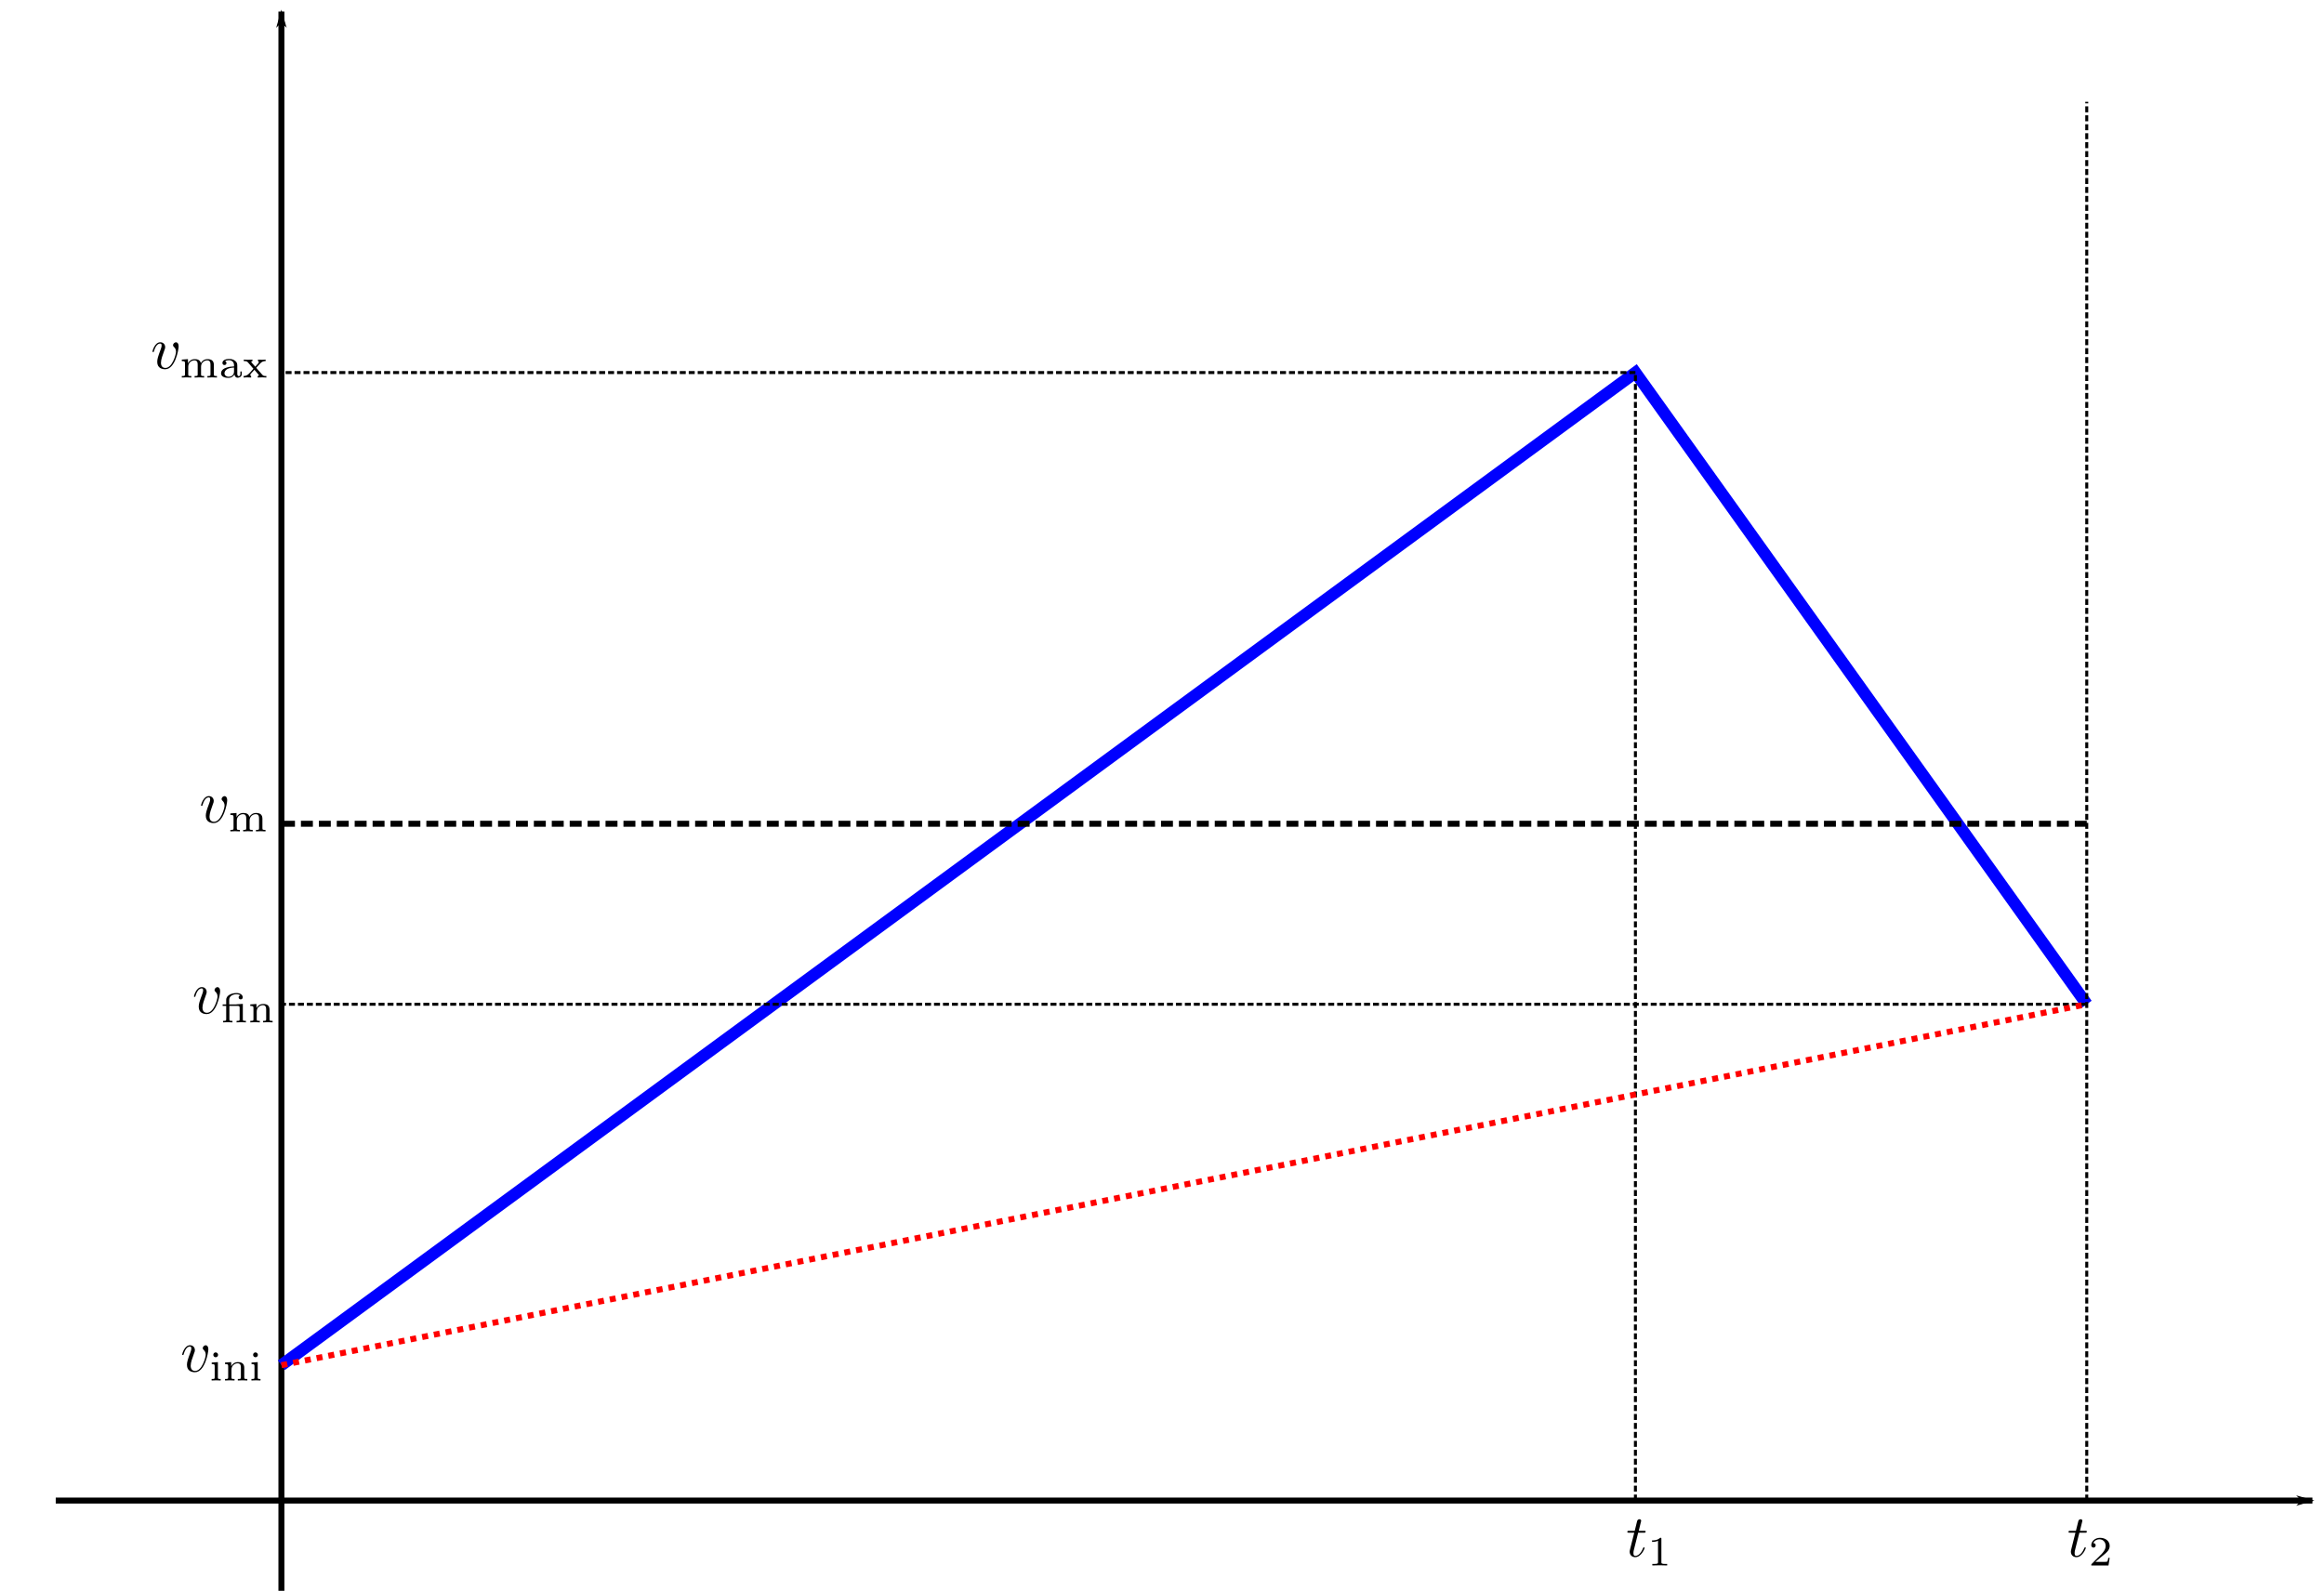 <?xml version="1.0" encoding="UTF-8" standalone="no"?>
<!-- Created with Inkscape (http://www.inkscape.org/) -->

<svg
   width="102.983mm"
   height="70.514mm"
   viewBox="0 0 102.983 70.514"
   version="1.1"
   id="svg5"
   sodipodi:docname="simple_accelaration_ini.svg"
   inkscape:version="1.1.1 (1:1.1+202109281949+c3084ef5ed)"
   xmlns:inkscape="http://www.inkscape.org/namespaces/inkscape"
   xmlns:sodipodi="http://sodipodi.sourceforge.net/DTD/sodipodi-0.dtd"
   xmlns="http://www.w3.org/2000/svg"
   xmlns:svg="http://www.w3.org/2000/svg"
   xmlns:ns0="http://www.iki.fi/pav/software/textext/">
  <sodipodi:namedview
     id="namedview7"
     pagecolor="#ffffff"
     bordercolor="#666666"
     borderopacity="1.0"
     inkscape:pageshadow="2"
     inkscape:pageopacity="0.0"
     inkscape:pagecheckerboard="0"
     inkscape:document-units="mm"
     showgrid="true"
     inkscape:zoom="2.0913616"
     inkscape:cx="228.79831"
     inkscape:cy="176.67915"
     inkscape:window-width="1920"
     inkscape:window-height="1015"
     inkscape:window-x="0"
     inkscape:window-y="0"
     inkscape:window-maximized="1"
     inkscape:current-layer="layer1"
     fit-margin-top="0"
     fit-margin-left="0"
     fit-margin-right="0"
     fit-margin-bottom="0"
     inkscape:snap-grids="true"
     inkscape:snap-to-guides="true"
     showguides="false">
    <inkscape:grid
       type="xygrid"
       id="grid9"
       units="mm"
       spacingx="2"
       spacingy="2"
       originx="-27.53"
       originy="-79.486" />
  </sodipodi:namedview>
  <defs
     id="defs2">
    <marker
       style="overflow:visible"
       id="Arrow1Lend"
       refX="0"
       refY="0"
       orient="auto"
       inkscape:stockid="Arrow1Lend"
       inkscape:isstock="true">
      <path
         transform="matrix(-0.8,0,0,-0.8,-10,0)"
         style="fill:context-stroke;fill-rule:evenodd;stroke:context-stroke;stroke-width:1pt"
         d="M 0,0 5,-5 -12.5,0 5,5 Z"
         id="path964" />
    </marker>
    <g
       id="id-d66dfac5-a881-40ad-8234-c17388725b05-7">
      <symbol
         overflow="visible"
         id="id-8198f08b-a134-4dc1-a083-02537c2d4c8c-5">
        <path
           style="stroke:none;stroke-width:0"
           d=""
           id="id-3d12688e-e949-430e-805e-61c0faa78322-3" />
      </symbol>
      <symbol
         overflow="visible"
         id="id-28d09f64-0fc2-4e14-854b-5801f46056f3-5">
        <path
           style="stroke:none;stroke-width:0"
           d="m 4.672,-3.703 c 0,-0.547 -0.266,-0.703 -0.438,-0.703 -0.25,0 -0.5,0.266 -0.5,0.484 0,0.125 0.047,0.188 0.156,0.297 0.219,0.203 0.344,0.453 0.344,0.812 0,0.422 -0.609,2.703 -1.766,2.703 -0.516,0 -0.75,-0.344 -0.75,-0.875 0,-0.547 0.281,-1.281 0.578,-2.109 0.078,-0.172 0.125,-0.312 0.125,-0.5 0,-0.438 -0.312,-0.812 -0.812,-0.812 -0.938,0 -1.312,1.453 -1.312,1.531 0,0.109 0.094,0.109 0.109,0.109 0.109,0 0.109,-0.031 0.156,-0.188 0.297,-1 0.719,-1.234 1.016,-1.234 0.078,0 0.25,0 0.25,0.312 0,0.25 -0.109,0.531 -0.172,0.703 -0.438,1.156 -0.562,1.609 -0.562,2.047 0,1.078 0.875,1.234 1.328,1.234 1.672,0 2.25,-3.297 2.25,-3.812 z m 0,0"
           id="id-fda73a30-736d-4ca1-be81-d3bbe16dd9c2-6" />
      </symbol>
      <symbol
         overflow="visible"
         id="id-203c7959-4fd8-4caf-8175-693196ab6085-2">
        <path
           style="stroke:none;stroke-width:0"
           d=""
           id="id-8d1693ab-978c-4164-bac3-bc84de23db5b-9" />
      </symbol>
      <symbol
         overflow="visible"
         id="id-f7dd0f9d-c132-4c0d-8940-579ba212f943-1">
        <path
           style="stroke:none;stroke-width:0"
           d="m 2.328,-4.438 c 0,-0.188 0,-0.188 -0.203,-0.188 -0.453,0.438 -1.078,0.438 -1.359,0.438 v 0.25 c 0.156,0 0.625,0 1,-0.188 v 3.547 c 0,0.234 0,0.328 -0.688,0.328 H 0.812 V 0 c 0.125,0 0.984,-0.031 1.234,-0.031 0.219,0 1.094,0.031 1.25,0.031 V -0.25 H 3.031 c -0.703,0 -0.703,-0.094 -0.703,-0.328 z m 0,0"
           id="id-69850f36-d447-4ee6-8317-ccc4e7f1b460-2" />
      </symbol>
    </g>
    <g
       id="id-e3a6e296-e18b-44ca-b414-b5cdef726f2b-1">
      <symbol
         overflow="visible"
         id="id-ab02897c-3ad3-46b2-ae74-5a3134b0809a-8">
        <path
           style="stroke:none"
           d=""
           id="id-57ff3c7a-bf3f-40d4-ab8a-3808b7db63f2-7" />
      </symbol>
      <symbol
         overflow="visible"
         id="id-dab841f3-faca-4542-91bb-3b9326f59284-9">
        <path
           style="stroke:none"
           d="m 4.672,-3.703 c 0,-0.547 -0.266,-0.703 -0.438,-0.703 -0.25,0 -0.5,0.266 -0.5,0.484 0,0.125 0.047,0.188 0.156,0.297 0.219,0.203 0.344,0.453 0.344,0.812 0,0.422 -0.609,2.703 -1.766,2.703 -0.516,0 -0.75,-0.344 -0.75,-0.875 0,-0.547 0.281,-1.281 0.578,-2.109 0.078,-0.172 0.125,-0.312 0.125,-0.5 0,-0.438 -0.312,-0.812 -0.812,-0.812 -0.938,0 -1.312,1.453 -1.312,1.531 0,0.109 0.094,0.109 0.109,0.109 0.109,0 0.109,-0.031 0.156,-0.188 0.297,-1 0.719,-1.234 1.016,-1.234 0.078,0 0.25,0 0.25,0.312 0,0.25 -0.109,0.531 -0.172,0.703 -0.438,1.156 -0.562,1.609 -0.562,2.047 0,1.078 0.875,1.234 1.328,1.234 1.672,0 2.25,-3.297 2.25,-3.812 z m 0,0"
           id="id-f23c1a5c-db40-4abb-b8b0-0e205b319c94-2" />
      </symbol>
      <symbol
         overflow="visible"
         id="id-e615d8f3-5f92-48ba-80b3-9a6139a23a1a-0">
        <path
           style="stroke:none"
           d=""
           id="id-05badef4-0622-45ad-95ed-5bfbb784040f-2" />
      </symbol>
      <symbol
         overflow="visible"
         id="id-f39320d9-0304-4e45-b559-df0c7ebaae9b-3">
        <path
           style="stroke:none"
           d="M 3.516,-1.266 H 3.281 c -0.016,0.156 -0.094,0.562 -0.188,0.625 C 3.047,-0.594 2.516,-0.594 2.406,-0.594 H 1.125 c 0.734,-0.641 0.984,-0.844 1.391,-1.172 0.516,-0.406 1,-0.844 1,-1.5 0,-0.844 -0.734,-1.359 -1.625,-1.359 -0.859,0 -1.453,0.609 -1.453,1.25 0,0.344 0.297,0.391 0.375,0.391 0.156,0 0.359,-0.125 0.359,-0.375 0,-0.125 -0.047,-0.375 -0.406,-0.375 C 0.984,-4.219 1.453,-4.375 1.781,-4.375 c 0.703,0 1.062,0.547 1.062,1.109 0,0.609 -0.438,1.078 -0.656,1.328 L 0.516,-0.266 C 0.438,-0.203 0.438,-0.188 0.438,0 h 2.875 z m 0,0"
           id="id-d9d9c64e-2540-4734-9402-1ac24f810636-7" />
      </symbol>
    </g>
    <g
       id="id-d66dfac5-a881-40ad-8234-c17388725b05-2">
      <symbol
         overflow="visible"
         id="id-8198f08b-a134-4dc1-a083-02537c2d4c8c-9">
        <path
           style="stroke:none;stroke-width:0"
           d=""
           id="id-3d12688e-e949-430e-805e-61c0faa78322-31" />
      </symbol>
      <symbol
         overflow="visible"
         id="id-28d09f64-0fc2-4e14-854b-5801f46056f3-9">
        <path
           style="stroke:none;stroke-width:0"
           d="m 4.672,-3.703 c 0,-0.547 -0.266,-0.703 -0.438,-0.703 -0.25,0 -0.5,0.266 -0.5,0.484 0,0.125 0.047,0.188 0.156,0.297 0.219,0.203 0.344,0.453 0.344,0.812 0,0.422 -0.609,2.703 -1.766,2.703 -0.516,0 -0.75,-0.344 -0.75,-0.875 0,-0.547 0.281,-1.281 0.578,-2.109 0.078,-0.172 0.125,-0.312 0.125,-0.5 0,-0.438 -0.312,-0.812 -0.812,-0.812 -0.938,0 -1.312,1.453 -1.312,1.531 0,0.109 0.094,0.109 0.109,0.109 0.109,0 0.109,-0.031 0.156,-0.188 0.297,-1 0.719,-1.234 1.016,-1.234 0.078,0 0.25,0 0.25,0.312 0,0.25 -0.109,0.531 -0.172,0.703 -0.438,1.156 -0.562,1.609 -0.562,2.047 0,1.078 0.875,1.234 1.328,1.234 1.672,0 2.25,-3.297 2.25,-3.812 z m 0,0"
           id="id-fda73a30-736d-4ca1-be81-d3bbe16dd9c2-4" />
      </symbol>
      <symbol
         overflow="visible"
         id="id-203c7959-4fd8-4caf-8175-693196ab6085-7">
        <path
           style="stroke:none;stroke-width:0"
           d=""
           id="id-8d1693ab-978c-4164-bac3-bc84de23db5b-8" />
      </symbol>
      <symbol
         overflow="visible"
         id="id-f7dd0f9d-c132-4c0d-8940-579ba212f943-4">
        <path
           style="stroke:none;stroke-width:0"
           d="m 2.328,-4.438 c 0,-0.188 0,-0.188 -0.203,-0.188 -0.453,0.438 -1.078,0.438 -1.359,0.438 v 0.25 c 0.156,0 0.625,0 1,-0.188 v 3.547 c 0,0.234 0,0.328 -0.688,0.328 H 0.812 V 0 c 0.125,0 0.984,-0.031 1.234,-0.031 0.219,0 1.094,0.031 1.25,0.031 V -0.25 H 3.031 c -0.703,0 -0.703,-0.094 -0.703,-0.328 z m 0,0"
           id="id-69850f36-d447-4ee6-8317-ccc4e7f1b460-5" />
      </symbol>
    </g>
    <g
       id="id-d66dfac5-a881-40ad-8234-c17388725b05-6">
      <symbol
         overflow="visible"
         id="id-8198f08b-a134-4dc1-a083-02537c2d4c8c-1">
        <path
           style="stroke:none;stroke-width:0"
           d=""
           id="id-3d12688e-e949-430e-805e-61c0faa78322-5" />
      </symbol>
      <symbol
         overflow="visible"
         id="id-28d09f64-0fc2-4e14-854b-5801f46056f3-54">
        <path
           style="stroke:none;stroke-width:0"
           d="m 4.672,-3.703 c 0,-0.547 -0.266,-0.703 -0.438,-0.703 -0.25,0 -0.5,0.266 -0.5,0.484 0,0.125 0.047,0.188 0.156,0.297 0.219,0.203 0.344,0.453 0.344,0.812 0,0.422 -0.609,2.703 -1.766,2.703 -0.516,0 -0.75,-0.344 -0.75,-0.875 0,-0.547 0.281,-1.281 0.578,-2.109 0.078,-0.172 0.125,-0.312 0.125,-0.5 0,-0.438 -0.312,-0.812 -0.812,-0.812 -0.938,0 -1.312,1.453 -1.312,1.531 0,0.109 0.094,0.109 0.109,0.109 0.109,0 0.109,-0.031 0.156,-0.188 0.297,-1 0.719,-1.234 1.016,-1.234 0.078,0 0.25,0 0.25,0.312 0,0.25 -0.109,0.531 -0.172,0.703 -0.438,1.156 -0.562,1.609 -0.562,2.047 0,1.078 0.875,1.234 1.328,1.234 1.672,0 2.25,-3.297 2.25,-3.812 z m 0,0"
           id="id-fda73a30-736d-4ca1-be81-d3bbe16dd9c2-7" />
      </symbol>
      <symbol
         overflow="visible"
         id="id-203c7959-4fd8-4caf-8175-693196ab6085-6">
        <path
           style="stroke:none;stroke-width:0"
           d=""
           id="id-8d1693ab-978c-4164-bac3-bc84de23db5b-5" />
      </symbol>
      <symbol
         overflow="visible"
         id="id-f7dd0f9d-c132-4c0d-8940-579ba212f943-6">
        <path
           style="stroke:none;stroke-width:0"
           d="m 2.328,-4.438 c 0,-0.188 0,-0.188 -0.203,-0.188 -0.453,0.438 -1.078,0.438 -1.359,0.438 v 0.25 c 0.156,0 0.625,0 1,-0.188 v 3.547 c 0,0.234 0,0.328 -0.688,0.328 H 0.812 V 0 c 0.125,0 0.984,-0.031 1.234,-0.031 0.219,0 1.094,0.031 1.25,0.031 V -0.25 H 3.031 c -0.703,0 -0.703,-0.094 -0.703,-0.328 z m 0,0"
           id="id-69850f36-d447-4ee6-8317-ccc4e7f1b460-9" />
      </symbol>
    </g>
  </defs>
  <g
     inkscape:label="Capa 1"
     inkscape:groupmode="layer"
     id="layer1"
     transform="translate(-27.53,-79.486)">
    <path
       style="fill:none;stroke:#000000;stroke-width:0.265px;stroke-linecap:butt;stroke-linejoin:miter;stroke-opacity:1;marker-end:url(#Arrow1Lend)"
       d="m 40,156 1e-6,-76"
       id="path44"
       sodipodi:nodetypes="cc" />
    <path
       style="fill:none;stroke:#000000;stroke-width:0.265;stroke-linecap:butt;stroke-linejoin:miter;stroke-miterlimit:4;stroke-dasharray:none;stroke-opacity:1;marker-end:url(#Arrow1Lend)"
       d="M 30,146 H 130"
       id="path46"
       sodipodi:nodetypes="cc" />
    <path
       style="fill:none;stroke:#0000ff;stroke-width:0.529;stroke-linecap:butt;stroke-linejoin:miter;stroke-miterlimit:4;stroke-dasharray:none;stroke-opacity:1"
       d="M 40,140 100,96 120,124"
       id="path1262"
       sodipodi:nodetypes="ccc" />
    <path
       style="fill:none;stroke:#000000;stroke-width:0.132;stroke-linecap:butt;stroke-linejoin:miter;stroke-miterlimit:4;stroke-dasharray:0.265, 0.132;stroke-dashoffset:0;stroke-opacity:1"
       d="M 120,146 120,84"
       id="path1635"
       sodipodi:nodetypes="cc" />
    <path
       style="fill:none;stroke:#000000;stroke-width:0.132;stroke-linecap:butt;stroke-linejoin:miter;stroke-miterlimit:4;stroke-dasharray:0.265,0.132;stroke-dashoffset:0;stroke-opacity:1"
       d="M 120,124 H 40"
       id="path1899"
       sodipodi:nodetypes="cc" />
    <path
       style="fill:none;stroke:#000000;stroke-width:0.265;stroke-linecap:butt;stroke-linejoin:miter;stroke-miterlimit:4;stroke-dasharray:0.529, 0.265;stroke-dashoffset:0;stroke-opacity:1"
       d="M 120,116 H 40"
       id="path2151"
       sodipodi:nodetypes="cc" />
    <path
       style="fill:none;stroke:#000000;stroke-width:0.132;stroke-linecap:butt;stroke-linejoin:miter;stroke-miterlimit:4;stroke-dasharray:0.265, 0.132;stroke-dashoffset:0;stroke-opacity:1"
       d="M 100,146 100,96"
       id="path3257"
       sodipodi:nodetypes="cc" />
    <g
       transform="matrix(0.265,0,0,0.265,99.642,146.828)"
       ns0:version="1.4.0"
       ns0:texconverter="pdflatex"
       ns0:pdfconverter="inkscape"
       ns0:text="$t_1$"
       ns0:preamble="/home/pedrogil/.config/inkscape/extensions/textext/default_packages.tex"
       ns0:scale="0.75"
       ns0:alignment="middle center"
       ns0:jacobian_sqrt="0.264583"
       id="g1436-2">
      <defs
         id="id-16ac7c79-f849-465a-80a9-63b5ca7574b1">
        <g
           id="id-72de9be6-0ae2-44bf-b0f5-9a9847aae36f">
          <symbol
             overflow="visible"
             id="id-a6e0df91-ba84-46a4-a6ed-8f348d07a73a">
            <path
               style="stroke:none"
               d=""
               id="id-9f482cca-703d-48b1-a3fa-b36d942503b6" />
          </symbol>
          <symbol
             overflow="visible"
             id="id-692d1322-a9dc-4a43-b9bc-51c1383710ef">
            <path
               style="stroke:none"
               d="m 2.047,-3.984 h 0.938 c 0.203,0 0.312,0 0.312,-0.203 0,-0.109 -0.109,-0.109 -0.281,-0.109 h -0.875 C 2.5,-5.719 2.547,-5.906 2.547,-5.969 c 0,-0.172 -0.125,-0.266 -0.297,-0.266 -0.031,0 -0.312,0 -0.391,0.359 L 1.469,-4.297 h -0.938 c -0.203,0 -0.297,0 -0.297,0.188 0,0.125 0.078,0.125 0.281,0.125 h 0.875 C 0.672,-1.156 0.625,-0.984 0.625,-0.812 0.625,-0.266 1,0.109 1.547,0.109 2.562,0.109 3.125,-1.344 3.125,-1.422 3.125,-1.531 3.047,-1.531 3.016,-1.531 2.922,-1.531 2.906,-1.5 2.859,-1.391 2.438,-0.344 1.906,-0.109 1.562,-0.109 c -0.203,0 -0.312,-0.125 -0.312,-0.453 0,-0.25 0.031,-0.312 0.062,-0.484 z m 0,0"
               id="id-af3d4449-6bc1-40db-adee-2c1923ce9619" />
          </symbol>
          <symbol
             overflow="visible"
             id="id-cf5030be-ce35-497e-a8fd-1f698a8616e1">
            <path
               style="stroke:none"
               d=""
               id="id-fb6a9deb-e95a-4efb-bf27-6f436cede1a6" />
          </symbol>
          <symbol
             overflow="visible"
             id="id-6e19c4de-52d3-4bbb-8d5e-12a277c8f90e">
            <path
               style="stroke:none"
               d="m 2.328,-4.438 c 0,-0.188 0,-0.188 -0.203,-0.188 -0.453,0.438 -1.078,0.438 -1.359,0.438 v 0.25 c 0.156,0 0.625,0 1,-0.188 v 3.547 c 0,0.234 0,0.328 -0.688,0.328 H 0.812 V 0 c 0.125,0 0.984,-0.031 1.234,-0.031 0.219,0 1.094,0.031 1.25,0.031 V -0.25 H 3.031 c -0.703,0 -0.703,-0.094 -0.703,-0.328 z m 0,0"
               id="id-6958e12a-ccdb-4e33-a856-4f7d7c364db8" />
          </symbol>
        </g>
      </defs>
      <g
         id="id-271aa19d-129e-43ff-9e2f-17e33ea91a46"
         transform="translate(-148.946,-128.531)">
        <g
           style="fill:#000000"
           id="id-37ae51eb-b788-4f66-9b02-0b7fc06a6ecb">
          <g
             id="id-e63737f0-fa5f-41a0-a8d7-47c50f431c07"
             transform="translate(148.712,134.765)">
            <path
               style="color:#000000;-inkscape-stroke:none"
               d="m 2.047,-3.984 h 0.938 c 0.203,0 0.312,0 0.312,-0.203 0,-0.109 -0.109,-0.109 -0.281,-0.109 h -0.875 C 2.5,-5.719 2.547,-5.906 2.547,-5.969 c 0,-0.172 -0.125,-0.266 -0.297,-0.266 -0.031,0 -0.312,0 -0.391,0.359 L 1.469,-4.297 h -0.938 c -0.203,0 -0.297,0 -0.297,0.188 0,0.125 0.078,0.125 0.281,0.125 h 0.875 C 0.672,-1.156 0.625,-0.984 0.625,-0.812 0.625,-0.266 1,0.109 1.547,0.109 2.562,0.109 3.125,-1.344 3.125,-1.422 3.125,-1.531 3.047,-1.531 3.016,-1.531 2.922,-1.531 2.906,-1.5 2.859,-1.391 2.438,-0.344 1.906,-0.109 1.562,-0.109 c -0.203,0 -0.312,-0.125 -0.312,-0.453 0,-0.25 0.031,-0.312 0.062,-0.484 z m 0,0"
               id="id-8ac2b89b-67e7-4a93-b309-751dddab3e86" />
          </g>
        </g>
        <g
           style="fill:#000000"
           id="id-823217ab-e104-498a-98ae-c5a3f85d8d4e">
          <g
             id="id-3aeb45d5-35d4-488d-8457-6d9362bd28bb"
             transform="translate(152.31,136.259)">
            <path
               style="color:#000000;-inkscape-stroke:none"
               d="m 2.328,-4.438 c 0,-0.188 0,-0.188 -0.203,-0.188 -0.453,0.438 -1.078,0.438 -1.359,0.438 v 0.25 c 0.156,0 0.625,0 1,-0.188 v 3.547 c 0,0.234 0,0.328 -0.688,0.328 H 0.812 V 0 c 0.125,0 0.984,-0.031 1.234,-0.031 0.219,0 1.094,0.031 1.25,0.031 V -0.25 H 3.031 c -0.703,0 -0.703,-0.094 -0.703,-0.328 z m 0,0"
               id="id-161c1170-cc51-4cfb-af78-e02703ca24ba" />
          </g>
        </g>
      </g>
    </g>
    <g
       transform="matrix(0.265,0,0,0.265,119.193,146.828)"
       ns0:version="1.4.0"
       ns0:texconverter="pdflatex"
       ns0:pdfconverter="inkscape"
       ns0:text="$t_2$"
       ns0:preamble="/home/pedrogil/.config/inkscape/extensions/textext/default_packages.tex"
       ns0:scale="0.75"
       ns0:alignment="middle center"
       ns0:jacobian_sqrt="0.264583"
       id="g3914">
      <defs
         id="id-8ef292c9-42d9-47ad-8120-b7661eac503d">
        <g
           id="id-e3c83c7c-e046-47b3-a20a-86c2f7d87d86">
          <symbol
             overflow="visible"
             id="id-379c549f-aa29-4188-9f1b-6a78607a55d8">
            <path
               style="stroke:none"
               d=""
               id="id-2be19809-c3bf-4b35-942f-fe6fe70dcf8f" />
          </symbol>
          <symbol
             overflow="visible"
             id="id-574a230d-ba02-4713-9dab-2559517492d0">
            <path
               style="stroke:none"
               d="m 2.047,-3.984 h 0.938 c 0.203,0 0.312,0 0.312,-0.203 0,-0.109 -0.109,-0.109 -0.281,-0.109 h -0.875 C 2.5,-5.719 2.547,-5.906 2.547,-5.969 c 0,-0.172 -0.125,-0.266 -0.297,-0.266 -0.031,0 -0.312,0 -0.391,0.359 L 1.469,-4.297 h -0.938 c -0.203,0 -0.297,0 -0.297,0.188 0,0.125 0.078,0.125 0.281,0.125 h 0.875 C 0.672,-1.156 0.625,-0.984 0.625,-0.812 0.625,-0.266 1,0.109 1.547,0.109 2.562,0.109 3.125,-1.344 3.125,-1.422 3.125,-1.531 3.047,-1.531 3.016,-1.531 2.922,-1.531 2.906,-1.5 2.859,-1.391 2.438,-0.344 1.906,-0.109 1.562,-0.109 c -0.203,0 -0.312,-0.125 -0.312,-0.453 0,-0.25 0.031,-0.312 0.062,-0.484 z m 0,0"
               id="id-2a403216-863c-4f16-915e-cba31856bced" />
          </symbol>
          <symbol
             overflow="visible"
             id="id-29d9b5d7-54f2-43b4-a6c3-abc57cf653d2">
            <path
               style="stroke:none"
               d=""
               id="id-2e98a0dd-ab7e-4c96-a7b4-660ab5dbbbd0" />
          </symbol>
          <symbol
             overflow="visible"
             id="id-8ab8a9c4-2923-46a4-9d54-1d658761eac9">
            <path
               style="stroke:none"
               d="M 3.516,-1.266 H 3.281 c -0.016,0.156 -0.094,0.562 -0.188,0.625 C 3.047,-0.594 2.516,-0.594 2.406,-0.594 H 1.125 c 0.734,-0.641 0.984,-0.844 1.391,-1.172 0.516,-0.406 1,-0.844 1,-1.5 0,-0.844 -0.734,-1.359 -1.625,-1.359 -0.859,0 -1.453,0.609 -1.453,1.25 0,0.344 0.297,0.391 0.375,0.391 0.156,0 0.359,-0.125 0.359,-0.375 0,-0.125 -0.047,-0.375 -0.406,-0.375 C 0.984,-4.219 1.453,-4.375 1.781,-4.375 c 0.703,0 1.062,0.547 1.062,1.109 0,0.609 -0.438,1.078 -0.656,1.328 L 0.516,-0.266 C 0.438,-0.203 0.438,-0.188 0.438,0 h 2.875 z m 0,0"
               id="id-374b37de-0a1c-4c19-976f-8fcfdb43ff22" />
          </symbol>
        </g>
      </defs>
      <g
         id="id-fcc42130-02bf-45cb-946f-6b5391b1d8bf"
         transform="translate(-148.946,-128.531)">
        <g
           style="fill:#000000"
           id="id-57fe17d4-417c-4021-bd29-cac1f5f48404">
          <g
             id="id-08149fe3-67f8-4ef8-84f2-695a9f25e55e"
             transform="translate(148.712,134.765)">
            <path
               style="color:#000000;-inkscape-stroke:none"
               d="m 2.047,-3.984 h 0.938 c 0.203,0 0.312,0 0.312,-0.203 0,-0.109 -0.109,-0.109 -0.281,-0.109 h -0.875 C 2.5,-5.719 2.547,-5.906 2.547,-5.969 c 0,-0.172 -0.125,-0.266 -0.297,-0.266 -0.031,0 -0.312,0 -0.391,0.359 L 1.469,-4.297 h -0.938 c -0.203,0 -0.297,0 -0.297,0.188 0,0.125 0.078,0.125 0.281,0.125 h 0.875 C 0.672,-1.156 0.625,-0.984 0.625,-0.812 0.625,-0.266 1,0.109 1.547,0.109 2.562,0.109 3.125,-1.344 3.125,-1.422 3.125,-1.531 3.047,-1.531 3.016,-1.531 2.922,-1.531 2.906,-1.5 2.859,-1.391 2.438,-0.344 1.906,-0.109 1.562,-0.109 c -0.203,0 -0.312,-0.125 -0.312,-0.453 0,-0.25 0.031,-0.312 0.062,-0.484 z m 0,0"
               id="id-1b0d3f21-8a74-4c06-8cf6-f96d118c139e" />
          </g>
        </g>
        <g
           style="fill:#000000"
           id="id-530ec792-28bd-4b69-b40e-4c23f32e5817">
          <g
             id="id-e4e1cf18-a7b1-4af5-b67f-f03fb2dd5f52"
             transform="translate(152.31,136.259)">
            <path
               style="color:#000000;-inkscape-stroke:none"
               d="M 3.516,-1.266 H 3.281 c -0.016,0.156 -0.094,0.562 -0.188,0.625 C 3.047,-0.594 2.516,-0.594 2.406,-0.594 H 1.125 c 0.734,-0.641 0.984,-0.844 1.391,-1.172 0.516,-0.406 1,-0.844 1,-1.5 0,-0.844 -0.734,-1.359 -1.625,-1.359 -0.859,0 -1.453,0.609 -1.453,1.25 0,0.344 0.297,0.391 0.375,0.391 0.156,0 0.359,-0.125 0.359,-0.375 0,-0.125 -0.047,-0.375 -0.406,-0.375 C 0.984,-4.219 1.453,-4.375 1.781,-4.375 c 0.703,0 1.062,0.547 1.062,1.109 0,0.609 -0.438,1.078 -0.656,1.328 L 0.516,-0.266 C 0.438,-0.203 0.438,-0.188 0.438,0 h 2.875 z m 0,0"
               id="id-110cbd52-fb74-436e-81a7-92bd6bb54e9e" />
          </g>
        </g>
      </g>
    </g>
    <g
       transform="matrix(0.265,0,0,0.265,36.438,114.774)"
       ns0:version="1.4.0"
       ns0:texconverter="pdflatex"
       ns0:pdfconverter="inkscape"
       ns0:text="$v_\\mathrm{m}$"
       ns0:preamble="/home/pedrogil/.config/inkscape/extensions/textext/default_packages.tex"
       ns0:scale="0.75"
       ns0:alignment="middle center"
       ns0:inkscapeversion="1.1"
       ns0:jacobian_sqrt="0.264583"
       id="g1436-3-2">
      <defs
         id="id-36fb8a7e-93b3-4c69-a623-a7f27750efe3">
        <g
           id="id-5fd5bda9-6ffa-46c9-877b-9dc6b075f8c8">
          <symbol
             overflow="visible"
             id="id-6adb5535-fa0c-4ff9-bb70-57475bdb2825">
            <path
               style="stroke:none"
               d=""
               id="id-aed3048f-70c2-4404-a335-051d139b6d29" />
          </symbol>
          <symbol
             overflow="visible"
             id="id-140a90d3-c2b6-4972-b9b3-7caea2d6d7ec">
            <path
               style="stroke:none"
               d="m 4.672,-3.703 c 0,-0.547 -0.266,-0.703 -0.438,-0.703 -0.25,0 -0.5,0.266 -0.5,0.484 0,0.125 0.047,0.188 0.156,0.297 0.219,0.203 0.344,0.453 0.344,0.812 0,0.422 -0.609,2.703 -1.766,2.703 -0.516,0 -0.75,-0.344 -0.75,-0.875 0,-0.547 0.281,-1.281 0.578,-2.109 0.078,-0.172 0.125,-0.312 0.125,-0.5 0,-0.438 -0.312,-0.812 -0.812,-0.812 -0.938,0 -1.312,1.453 -1.312,1.531 0,0.109 0.094,0.109 0.109,0.109 0.109,0 0.109,-0.031 0.156,-0.188 0.297,-1 0.719,-1.234 1.016,-1.234 0.078,0 0.25,0 0.25,0.312 0,0.25 -0.109,0.531 -0.172,0.703 -0.438,1.156 -0.562,1.609 -0.562,2.047 0,1.078 0.875,1.234 1.328,1.234 1.672,0 2.25,-3.297 2.25,-3.812 z m 0,0"
               id="id-d5a872d0-616e-46ca-a789-e1ee74db745f" />
          </symbol>
          <symbol
             overflow="visible"
             id="id-851414e0-b61e-45b7-999e-1bff60b16ce9">
            <path
               style="stroke:none"
               d=""
               id="id-2fc28fed-efcc-419c-aada-a5bec7797e2e" />
          </symbol>
          <symbol
             overflow="visible"
             id="id-b3f2413b-c615-4ef3-89e7-5effd5490441">
            <path
               style="stroke:none"
               d="m 5.734,-2.109 c 0,-0.609 -0.312,-0.969 -1.047,-0.969 -0.562,0 -0.938,0.297 -1.125,0.656 -0.141,-0.5 -0.516,-0.656 -1.016,-0.656 -0.578,0 -0.938,0.312 -1.141,0.688 v -0.688 L 0.375,-3 v 0.25 c 0.469,0 0.531,0.047 0.531,0.391 v 1.812 C 0.906,-0.25 0.828,-0.25 0.375,-0.25 V 0 C 0.391,0 0.875,-0.031 1.172,-0.031 1.422,-0.031 1.906,0 1.969,0 v -0.25 c -0.453,0 -0.516,0 -0.516,-0.297 V -1.812 c 0,-0.719 0.578,-1.062 1.031,-1.062 0.484,0 0.547,0.375 0.547,0.734 v 1.594 C 3.031,-0.25 2.969,-0.25 2.516,-0.25 V 0 C 2.531,0 3.016,-0.031 3.312,-0.031 3.562,-0.031 4.047,0 4.109,0 v -0.25 c -0.453,0 -0.516,0 -0.516,-0.297 V -1.812 c 0,-0.719 0.578,-1.062 1.031,-1.062 0.484,0 0.547,0.375 0.547,0.734 v 1.594 C 5.172,-0.25 5.109,-0.25 4.656,-0.25 V 0 c 0.016,0 0.5,-0.031 0.797,-0.031 C 5.703,-0.031 6.188,0 6.25,0 v -0.25 c -0.453,0 -0.516,0 -0.516,-0.297 z m 0,0"
               id="id-4e1148dc-8fc1-4ed9-bbe0-94889721c0dd" />
          </symbol>
        </g>
      </defs>
      <g
         id="id-e038a06a-0ba6-430d-9376-bcb665a782a1"
         transform="translate(-149.009,-130.359)">
        <g
           style="fill:#000000"
           id="id-e646b773-dfc1-490e-bd32-26f7625583b5">
          <g
             id="id-e0c03d4b-5c56-48ed-9888-116b41c7bc85"
             transform="translate(148.712,134.765)">
            <path
               style="color:#000000;-inkscape-stroke:none"
               d="m 4.672,-3.703 c 0,-0.547 -0.266,-0.703 -0.438,-0.703 -0.25,0 -0.5,0.266 -0.5,0.484 0,0.125 0.047,0.188 0.156,0.297 0.219,0.203 0.344,0.453 0.344,0.812 0,0.422 -0.609,2.703 -1.766,2.703 -0.516,0 -0.75,-0.344 -0.75,-0.875 0,-0.547 0.281,-1.281 0.578,-2.109 0.078,-0.172 0.125,-0.312 0.125,-0.5 0,-0.438 -0.312,-0.812 -0.812,-0.812 -0.938,0 -1.312,1.453 -1.312,1.531 0,0.109 0.094,0.109 0.109,0.109 0.109,0 0.109,-0.031 0.156,-0.188 0.297,-1 0.719,-1.234 1.016,-1.234 0.078,0 0.25,0 0.25,0.312 0,0.25 -0.109,0.531 -0.172,0.703 -0.438,1.156 -0.562,1.609 -0.562,2.047 0,1.078 0.875,1.234 1.328,1.234 1.672,0 2.25,-3.297 2.25,-3.812 z m 0,0"
               id="id-81adebd7-d8d1-41fb-9893-51bdd7ba7505" />
          </g>
        </g>
        <g
           style="fill:#000000"
           id="id-905bb612-c5d7-4cf6-8c5a-4be32b2e9291">
          <g
             id="id-0c5688f8-0416-43ba-b2f9-709f963b3c0c"
             transform="translate(153.541,136.259)">
            <path
               style="color:#000000;-inkscape-stroke:none"
               d="m 5.734,-2.109 c 0,-0.609 -0.312,-0.969 -1.047,-0.969 -0.562,0 -0.938,0.297 -1.125,0.656 -0.141,-0.5 -0.516,-0.656 -1.016,-0.656 -0.578,0 -0.938,0.312 -1.141,0.688 v -0.688 L 0.375,-3 v 0.25 c 0.469,0 0.531,0.047 0.531,0.391 v 1.812 C 0.906,-0.25 0.828,-0.25 0.375,-0.25 V 0 C 0.391,0 0.875,-0.031 1.172,-0.031 1.422,-0.031 1.906,0 1.969,0 v -0.25 c -0.453,0 -0.516,0 -0.516,-0.297 V -1.812 c 0,-0.719 0.578,-1.062 1.031,-1.062 0.484,0 0.547,0.375 0.547,0.734 v 1.594 C 3.031,-0.25 2.969,-0.25 2.516,-0.25 V 0 C 2.531,0 3.016,-0.031 3.312,-0.031 3.562,-0.031 4.047,0 4.109,0 v -0.25 c -0.453,0 -0.516,0 -0.516,-0.297 V -1.812 c 0,-0.719 0.578,-1.062 1.031,-1.062 0.484,0 0.547,0.375 0.547,0.734 v 1.594 C 5.172,-0.25 5.109,-0.25 4.656,-0.25 V 0 c 0.016,0 0.5,-0.031 0.797,-0.031 C 5.703,-0.031 6.188,0 6.25,0 v -0.25 c -0.453,0 -0.516,0 -0.516,-0.297 z m 0,0"
               id="id-fc51ea2d-8f8d-45c4-8230-70d336d30fa9" />
          </g>
        </g>
      </g>
    </g>
    <path
       style="fill:none;stroke:#ff0000;stroke-width:0.265;stroke-linecap:butt;stroke-linejoin:miter;stroke-opacity:1;stroke-miterlimit:4;stroke-dasharray:0.265,0.265;stroke-dashoffset:0"
       d="m 40,140 80,-16"
       id="path177"
       sodipodi:nodetypes="cc" />
    <path
       style="fill:none;stroke:#000000;stroke-width:0.132;stroke-linecap:butt;stroke-linejoin:miter;stroke-miterlimit:4;stroke-dasharray:0.265,0.132;stroke-dashoffset:0;stroke-opacity:1"
       d="M 100,96 H 40"
       id="path2592"
       sodipodi:nodetypes="cc" />
    <g
       transform="matrix(0.265,0,0,0.265,35.603,139.115)"
       ns0:version="1.4.0"
       ns0:texconverter="pdflatex"
       ns0:pdfconverter="inkscape"
       ns0:text="$v_\\mathrm{ini}$"
       ns0:preamble="/home/pedrogil/.config/inkscape/extensions/textext/default_packages.tex"
       ns0:scale="0.75"
       ns0:alignment="middle center"
       ns0:inkscapeversion="1.1"
       ns0:jacobian_sqrt="0.264583"
       id="g630">
      <defs
         id="id-c326f7be-977e-4333-b0dc-ffe96fe9669f">
        <g
           id="id-4ba234eb-d565-4f4d-935d-0754e645fa98">
          <symbol
             overflow="visible"
             id="id-6940cbcb-e997-4a06-8613-c20c4f5019d0">
            <path
               style="stroke:none"
               d=""
               id="id-8ec99301-57d4-4044-9fe9-0a716e060f95" />
          </symbol>
          <symbol
             overflow="visible"
             id="id-20a72c77-668f-4eea-8b16-169f66cebfb3">
            <path
               style="stroke:none"
               d="m 4.672,-3.703 c 0,-0.547 -0.266,-0.703 -0.438,-0.703 -0.25,0 -0.5,0.266 -0.5,0.484 0,0.125 0.047,0.188 0.156,0.297 0.219,0.203 0.344,0.453 0.344,0.812 0,0.422 -0.609,2.703 -1.766,2.703 -0.516,0 -0.75,-0.344 -0.75,-0.875 0,-0.547 0.281,-1.281 0.578,-2.109 0.078,-0.172 0.125,-0.312 0.125,-0.5 0,-0.438 -0.312,-0.812 -0.812,-0.812 -0.938,0 -1.312,1.453 -1.312,1.531 0,0.109 0.094,0.109 0.109,0.109 0.109,0 0.109,-0.031 0.156,-0.188 0.297,-1 0.719,-1.234 1.016,-1.234 0.078,0 0.25,0 0.25,0.312 0,0.25 -0.109,0.531 -0.172,0.703 -0.438,1.156 -0.562,1.609 -0.562,2.047 0,1.078 0.875,1.234 1.328,1.234 1.672,0 2.25,-3.297 2.25,-3.812 z m 0,0"
               id="id-cb0b7ec8-357d-4f60-9344-87c785db99a7" />
          </symbol>
          <symbol
             overflow="visible"
             id="id-8ea70d1a-fd30-4fab-a343-5afa2a7656b0">
            <path
               style="stroke:none"
               d=""
               id="id-30bc19d7-245c-4828-8913-a49a8206e767" />
          </symbol>
          <symbol
             overflow="visible"
             id="id-a8198e2f-a89c-4759-8ec9-f7320f392f0c">
            <path
               style="stroke:none"
               d="m 1.469,-4.297 c 0,-0.203 -0.172,-0.406 -0.406,-0.406 -0.203,0 -0.391,0.172 -0.391,0.406 0,0.25 0.203,0.406 0.391,0.406 0.234,0 0.406,-0.172 0.406,-0.406 z M 0.406,-3 v 0.25 c 0.438,0 0.5,0.047 0.5,0.391 v 1.812 C 0.906,-0.25 0.844,-0.25 0.391,-0.25 V 0 c 0.016,0 0.5,-0.031 0.781,-0.031 0.25,0 0.5,0.016 0.734,0.031 V -0.25 C 1.5,-0.25 1.438,-0.25 1.438,-0.547 v -2.531 z m 0,0"
               id="id-88e22f7e-749b-43a2-93e1-c8b017ca69d3" />
          </symbol>
          <symbol
             overflow="visible"
             id="id-f71db3e9-f92a-4003-9af8-08b4c0f9fe0c">
            <path
               style="stroke:none"
               d="m 3.594,-2.109 c 0,-0.609 -0.297,-0.969 -1.047,-0.969 -0.578,0 -0.938,0.312 -1.141,0.688 v -0.688 L 0.375,-3 v 0.25 c 0.469,0 0.531,0.047 0.531,0.391 v 1.812 C 0.906,-0.25 0.828,-0.25 0.375,-0.25 V 0 C 0.391,0 0.875,-0.031 1.172,-0.031 1.422,-0.031 1.906,0 1.969,0 v -0.25 c -0.453,0 -0.516,0 -0.516,-0.297 V -1.812 c 0,-0.719 0.578,-1.062 1.031,-1.062 0.484,0 0.547,0.375 0.547,0.734 v 1.594 C 3.031,-0.25 2.969,-0.25 2.516,-0.25 V 0 C 2.531,0 3.016,-0.031 3.312,-0.031 3.562,-0.031 4.047,0 4.109,0 v -0.25 c -0.453,0 -0.516,0 -0.516,-0.297 z m 0,0"
               id="id-5a54e748-9e9c-421a-8be3-be310ad4511d" />
          </symbol>
        </g>
      </defs>
      <g
         id="id-e7969834-ea4d-4039-9d81-bda50a00ddd0"
         transform="translate(-149.009,-130.359)">
        <g
           style="fill:#000000;fill-opacity:1"
           id="id-93b7ed5a-bc6c-46b7-88dd-18eb66075b48">
          <g
             id="id-558ec1e7-a887-4ad5-8206-d4e073c393eb"
             transform="translate(148.712,134.765)">
            <path
               style="stroke:none"
               d="m 4.672,-3.703 c 0,-0.547 -0.266,-0.703 -0.438,-0.703 -0.25,0 -0.5,0.266 -0.5,0.484 0,0.125 0.047,0.188 0.156,0.297 0.219,0.203 0.344,0.453 0.344,0.812 0,0.422 -0.609,2.703 -1.766,2.703 -0.516,0 -0.75,-0.344 -0.75,-0.875 0,-0.547 0.281,-1.281 0.578,-2.109 0.078,-0.172 0.125,-0.312 0.125,-0.5 0,-0.438 -0.312,-0.812 -0.812,-0.812 -0.938,0 -1.312,1.453 -1.312,1.531 0,0.109 0.094,0.109 0.109,0.109 0.109,0 0.109,-0.031 0.156,-0.188 0.297,-1 0.719,-1.234 1.016,-1.234 0.078,0 0.25,0 0.25,0.312 0,0.25 -0.109,0.531 -0.172,0.703 -0.438,1.156 -0.562,1.609 -0.562,2.047 0,1.078 0.875,1.234 1.328,1.234 1.672,0 2.25,-3.297 2.25,-3.812 z m 0,0"
               id="id-e61817e4-7980-4d86-a31c-024713886d94" />
          </g>
        </g>
        <g
           style="fill:#000000;fill-opacity:1"
           id="id-d87594f2-b4a6-4fa7-b8d3-bdc827b8cc58">
          <g
             id="id-125981a9-7fed-4040-baeb-fa7f63bdc00d"
             transform="translate(153.541,136.259)">
            <path
               style="stroke:none"
               d="m 1.469,-4.297 c 0,-0.203 -0.172,-0.406 -0.406,-0.406 -0.203,0 -0.391,0.172 -0.391,0.406 0,0.25 0.203,0.406 0.391,0.406 0.234,0 0.406,-0.172 0.406,-0.406 z M 0.406,-3 v 0.25 c 0.438,0 0.5,0.047 0.5,0.391 v 1.812 C 0.906,-0.25 0.844,-0.25 0.391,-0.25 V 0 c 0.016,0 0.5,-0.031 0.781,-0.031 0.25,0 0.5,0.016 0.734,0.031 V -0.25 C 1.5,-0.25 1.438,-0.25 1.438,-0.547 v -2.531 z m 0,0"
               id="id-44d9a3ef-49af-4888-96c4-3e0939bfd36e" />
          </g>
          <g
             id="id-25b9883d-6ad7-489b-b843-2fe5ff60f8a1"
             transform="translate(155.796,136.259)">
            <path
               style="stroke:none"
               d="m 3.594,-2.109 c 0,-0.609 -0.297,-0.969 -1.047,-0.969 -0.578,0 -0.938,0.312 -1.141,0.688 v -0.688 L 0.375,-3 v 0.25 c 0.469,0 0.531,0.047 0.531,0.391 v 1.812 C 0.906,-0.25 0.828,-0.25 0.375,-0.25 V 0 C 0.391,0 0.875,-0.031 1.172,-0.031 1.422,-0.031 1.906,0 1.969,0 v -0.25 c -0.453,0 -0.516,0 -0.516,-0.297 V -1.812 c 0,-0.719 0.578,-1.062 1.031,-1.062 0.484,0 0.547,0.375 0.547,0.734 v 1.594 C 3.031,-0.25 2.969,-0.25 2.516,-0.25 V 0 C 2.531,0 3.016,-0.031 3.312,-0.031 3.562,-0.031 4.047,0 4.109,0 v -0.25 c -0.453,0 -0.516,0 -0.516,-0.297 z m 0,0"
               id="id-dd8296c2-07b0-47b2-8a65-cfdf0fb06991" />
          </g>
          <g
             id="id-ea577010-6fac-4c3b-a40f-9600fe7c8674"
             transform="translate(160.197,136.259)">
            <path
               style="stroke:none"
               d="m 1.469,-4.297 c 0,-0.203 -0.172,-0.406 -0.406,-0.406 -0.203,0 -0.391,0.172 -0.391,0.406 0,0.25 0.203,0.406 0.391,0.406 0.234,0 0.406,-0.172 0.406,-0.406 z M 0.406,-3 v 0.25 c 0.438,0 0.5,0.047 0.5,0.391 v 1.812 C 0.906,-0.25 0.844,-0.25 0.391,-0.25 V 0 c 0.016,0 0.5,-0.031 0.781,-0.031 0.25,0 0.5,0.016 0.734,0.031 V -0.25 C 1.5,-0.25 1.438,-0.25 1.438,-0.547 v -2.531 z m 0,0"
               id="id-37a3dc8b-b154-4178-993b-faf0df2ee08a" />
          </g>
        </g>
      </g>
    </g>
    <g
       transform="matrix(0.265 0 0 0.265 36.125 123.24)"
       ns0:version="1.4.0"
       ns0:texconverter="pdflatex"
       ns0:pdfconverter="inkscape"
       ns0:text="$v_\\mathrm{fin}$"
       ns0:preamble="/home/pedrogil/.config/inkscape/extensions/textext/default_packages.tex"
       ns0:scale="0.75"
       ns0:alignment="middle center"
       ns0:inkscapeversion="1.1"
       ns0:jacobian_sqrt="0.264583"
       id="g1436-3">
      <defs
         id="id-490962a2-2bbe-4a77-85da-148c0039eb1a">
        <g
           id="id-a2444bd7-7228-4a06-bde8-7fbcbd465302">
          <symbol
             overflow="visible"
             id="id-feed0503-fffd-4899-aba8-9873a8ea1444">
            <path
               style="stroke:none"
               d=""
               id="id-88384841-32ac-41f5-96e9-3e0031ba7029" />
          </symbol>
          <symbol
             overflow="visible"
             id="id-12c8f3b4-7a7f-48c7-81b0-1b90d1df4356">
            <path
               style="stroke:none"
               d="m 4.672,-3.703 c 0,-0.547 -0.266,-0.703 -0.438,-0.703 -0.25,0 -0.5,0.266 -0.5,0.484 0,0.125 0.047,0.188 0.156,0.297 0.219,0.203 0.344,0.453 0.344,0.812 0,0.422 -0.609,2.703 -1.766,2.703 -0.516,0 -0.75,-0.344 -0.75,-0.875 0,-0.547 0.281,-1.281 0.578,-2.109 0.078,-0.172 0.125,-0.312 0.125,-0.5 0,-0.438 -0.312,-0.812 -0.812,-0.812 -0.938,0 -1.312,1.453 -1.312,1.531 0,0.109 0.094,0.109 0.109,0.109 0.109,0 0.109,-0.031 0.156,-0.188 0.297,-1 0.719,-1.234 1.016,-1.234 0.078,0 0.25,0 0.25,0.312 0,0.25 -0.109,0.531 -0.172,0.703 -0.438,1.156 -0.562,1.609 -0.562,2.047 0,1.078 0.875,1.234 1.328,1.234 1.672,0 2.25,-3.297 2.25,-3.812 z m 0,0"
               id="id-00808aa0-9633-43c7-aeff-36943e6161ef" />
          </symbol>
          <symbol
             overflow="visible"
             id="id-607724ac-8804-42af-bfaf-66130673d7d5">
            <path
               style="stroke:none"
               d=""
               id="id-263164c6-9fd7-4133-a3fb-f3b4a6eca31e" />
          </symbol>
          <symbol
             overflow="visible"
             id="id-7fd59936-1964-46ea-ac4b-b32a9f436efa">
            <path
               style="stroke:none"
               d="M 2.719,-3.031 C 2.641,-3.016 2.609,-3.016 2.594,-3.016 2.578,-3 2.562,-3 2.469,-3 H 1.359 v -0.766 c 0,-0.688 0.719,-0.938 1.203,-0.938 0.234,0 0.469,0.047 0.656,0.188 -0.25,0.062 -0.281,0.25 -0.281,0.328 0,0.219 0.172,0.344 0.344,0.344 0.125,0 0.344,-0.078 0.344,-0.344 0,-0.391 -0.391,-0.719 -1.047,-0.719 -0.719,0 -1.719,0.328 -1.719,1.141 V -3 h -0.594 v 0.25 h 0.594 v 2.203 C 0.859,-0.25 0.797,-0.25 0.344,-0.25 V 0 c 0.016,0 0.5,-0.031 0.781,-0.031 0.266,0 0.516,0.016 0.781,0.031 v -0.25 c -0.453,0 -0.516,0 -0.516,-0.297 V -2.75 H 2.781 c 0.281,0 0.328,0.062 0.328,0.375 v 1.828 C 3.109,-0.25 3.047,-0.25 2.594,-0.25 V 0 c 0.016,0 0.5,-0.031 0.781,-0.031 0.266,0 0.516,0.016 0.781,0.031 v -0.25 c -0.453,0 -0.516,0 -0.516,-0.297 V -3.094 Z m 0,0"
               id="id-7d2c9939-4aca-49dc-93d8-9ca557be6306" />
          </symbol>
          <symbol
             overflow="visible"
             id="id-17babb8c-e858-41db-ad45-a3eb0f957395">
            <path
               style="stroke:none"
               d="m 3.594,-2.109 c 0,-0.609 -0.297,-0.969 -1.047,-0.969 -0.578,0 -0.938,0.312 -1.141,0.688 v -0.688 L 0.375,-3 v 0.25 c 0.469,0 0.531,0.047 0.531,0.391 v 1.812 C 0.906,-0.25 0.828,-0.25 0.375,-0.25 V 0 C 0.391,0 0.875,-0.031 1.172,-0.031 1.422,-0.031 1.906,0 1.969,0 v -0.25 c -0.453,0 -0.516,0 -0.516,-0.297 V -1.812 c 0,-0.719 0.578,-1.062 1.031,-1.062 0.484,0 0.547,0.375 0.547,0.734 v 1.594 C 3.031,-0.25 2.969,-0.25 2.516,-0.25 V 0 C 2.531,0 3.016,-0.031 3.312,-0.031 3.562,-0.031 4.047,0 4.109,0 v -0.25 c -0.453,0 -0.516,0 -0.516,-0.297 z m 0,0"
               id="id-65476cff-eed8-4a1c-b7ec-a4777305b622" />
          </symbol>
        </g>
      </defs>
      <g
         id="id-e765a75c-4af7-4fe3-be57-39d9e4fe1702"
         transform="translate(-149.009, -130.359)">
        <g
           style="fill:#000000;fill-opacity:1"
           id="id-01e1ce5d-a9bd-45fe-9ba7-f24316414480">
          <g
             id="id-171ab0ce-6544-4a01-bf35-e490ff73b7e6"
             transform="translate(148.712, 134.765)">
            <path
               style="stroke:none"
               d="m 4.672,-3.703 c 0,-0.547 -0.266,-0.703 -0.438,-0.703 -0.25,0 -0.5,0.266 -0.5,0.484 0,0.125 0.047,0.188 0.156,0.297 0.219,0.203 0.344,0.453 0.344,0.812 0,0.422 -0.609,2.703 -1.766,2.703 -0.516,0 -0.75,-0.344 -0.75,-0.875 0,-0.547 0.281,-1.281 0.578,-2.109 0.078,-0.172 0.125,-0.312 0.125,-0.5 0,-0.438 -0.312,-0.812 -0.812,-0.812 -0.938,0 -1.312,1.453 -1.312,1.531 0,0.109 0.094,0.109 0.109,0.109 0.109,0 0.109,-0.031 0.156,-0.188 0.297,-1 0.719,-1.234 1.016,-1.234 0.078,0 0.25,0 0.25,0.312 0,0.25 -0.109,0.531 -0.172,0.703 -0.438,1.156 -0.562,1.609 -0.562,2.047 0,1.078 0.875,1.234 1.328,1.234 1.672,0 2.25,-3.297 2.25,-3.812 z m 0,0"
               id="id-93f49543-5755-4a15-a82c-c940dc9cbf9d" />
          </g>
        </g>
        <g
           style="fill:#000000;fill-opacity:1"
           id="id-3da6ffac-3ac0-41bc-985d-c8a09a499ff7">
          <g
             id="id-12f30503-0869-41cb-91c7-c5fba13166ce"
             transform="translate(153.541, 136.259)">
            <path
               style="stroke:none"
               d="M 2.719,-3.031 C 2.641,-3.016 2.609,-3.016 2.594,-3.016 2.578,-3 2.562,-3 2.469,-3 H 1.359 v -0.766 c 0,-0.688 0.719,-0.938 1.203,-0.938 0.234,0 0.469,0.047 0.656,0.188 -0.25,0.062 -0.281,0.25 -0.281,0.328 0,0.219 0.172,0.344 0.344,0.344 0.125,0 0.344,-0.078 0.344,-0.344 0,-0.391 -0.391,-0.719 -1.047,-0.719 -0.719,0 -1.719,0.328 -1.719,1.141 V -3 h -0.594 v 0.25 h 0.594 v 2.203 C 0.859,-0.25 0.797,-0.25 0.344,-0.25 V 0 c 0.016,0 0.5,-0.031 0.781,-0.031 0.266,0 0.516,0.016 0.781,0.031 v -0.25 c -0.453,0 -0.516,0 -0.516,-0.297 V -2.75 H 2.781 c 0.281,0 0.328,0.062 0.328,0.375 v 1.828 C 3.109,-0.25 3.047,-0.25 2.594,-0.25 V 0 c 0.016,0 0.5,-0.031 0.781,-0.031 0.266,0 0.516,0.016 0.781,0.031 v -0.25 c -0.453,0 -0.516,0 -0.516,-0.297 V -3.094 Z m 0,0"
               id="id-0ac32cf3-5810-4d2a-a662-6bd602f910a1" />
          </g>
          <g
             id="id-6a4c00b3-696a-417e-83c7-a3348a7a29a7"
             transform="translate(158.052, 136.259)">
            <path
               style="stroke:none"
               d="m 3.594,-2.109 c 0,-0.609 -0.297,-0.969 -1.047,-0.969 -0.578,0 -0.938,0.312 -1.141,0.688 v -0.688 L 0.375,-3 v 0.25 c 0.469,0 0.531,0.047 0.531,0.391 v 1.812 C 0.906,-0.25 0.828,-0.25 0.375,-0.25 V 0 C 0.391,0 0.875,-0.031 1.172,-0.031 1.422,-0.031 1.906,0 1.969,0 v -0.25 c -0.453,0 -0.516,0 -0.516,-0.297 V -1.812 c 0,-0.719 0.578,-1.062 1.031,-1.062 0.484,0 0.547,0.375 0.547,0.734 v 1.594 C 3.031,-0.25 2.969,-0.25 2.516,-0.25 V 0 C 2.531,0 3.016,-0.031 3.312,-0.031 3.562,-0.031 4.047,0 4.109,0 v -0.25 c -0.453,0 -0.516,0 -0.516,-0.297 z m 0,0"
               id="id-868e6627-9daa-4131-851e-ee81cb7d98a6" />
          </g>
        </g>
      </g>
    </g>
    <g
       transform="matrix(0.265,0,0,0.265,34.286,94.657)"
       ns0:version="1.4.0"
       ns0:texconverter="pdflatex"
       ns0:pdfconverter="inkscape"
       ns0:text="$v_\\mathrm{max}$"
       ns0:preamble="/home/pedrogil/.config/inkscape/extensions/textext/default_packages.tex"
       ns0:scale="0.75"
       ns0:alignment="middle center"
       ns0:inkscapeversion="1.1"
       ns0:jacobian_sqrt="0.264583"
       id="g2146">
      <defs
         id="id-4c024ac0-50ef-470a-826e-d2c130ee6957">
        <g
           id="id-01bc5e91-578c-4059-b620-067be8b209a8">
          <symbol
             overflow="visible"
             id="id-c83c6404-e275-48b6-adaa-f67696a41e61">
            <path
               style="stroke:none"
               d=""
               id="id-1dbf6508-d7e4-45e2-a558-0ca1efd386e0" />
          </symbol>
          <symbol
             overflow="visible"
             id="id-87599411-c0fd-4400-a45e-08e7f3f3b214">
            <path
               style="stroke:none"
               d="m 4.672,-3.703 c 0,-0.547 -0.266,-0.703 -0.438,-0.703 -0.25,0 -0.5,0.266 -0.5,0.484 0,0.125 0.047,0.188 0.156,0.297 0.219,0.203 0.344,0.453 0.344,0.812 0,0.422 -0.609,2.703 -1.766,2.703 -0.516,0 -0.75,-0.344 -0.75,-0.875 0,-0.547 0.281,-1.281 0.578,-2.109 0.078,-0.172 0.125,-0.312 0.125,-0.5 0,-0.438 -0.312,-0.812 -0.812,-0.812 -0.938,0 -1.312,1.453 -1.312,1.531 0,0.109 0.094,0.109 0.109,0.109 0.109,0 0.109,-0.031 0.156,-0.188 0.297,-1 0.719,-1.234 1.016,-1.234 0.078,0 0.25,0 0.25,0.312 0,0.25 -0.109,0.531 -0.172,0.703 -0.438,1.156 -0.562,1.609 -0.562,2.047 0,1.078 0.875,1.234 1.328,1.234 1.672,0 2.25,-3.297 2.25,-3.812 z m 0,0"
               id="id-f3b2dbc3-e6ef-4628-9afd-97a79fdeb3d3" />
          </symbol>
          <symbol
             overflow="visible"
             id="id-26c5ef1c-7144-417d-83d4-6d211d5e0151">
            <path
               style="stroke:none"
               d=""
               id="id-7a702c1f-ebc6-4726-b103-6b43dc028855" />
          </symbol>
          <symbol
             overflow="visible"
             id="id-b22d9aa1-dad7-470c-b5d5-9a4f3d9aac30">
            <path
               style="stroke:none"
               d="m 5.734,-2.109 c 0,-0.609 -0.312,-0.969 -1.047,-0.969 -0.562,0 -0.938,0.297 -1.125,0.656 -0.141,-0.5 -0.516,-0.656 -1.016,-0.656 -0.578,0 -0.938,0.312 -1.141,0.688 v -0.688 L 0.375,-3 v 0.25 c 0.469,0 0.531,0.047 0.531,0.391 v 1.812 C 0.906,-0.25 0.828,-0.25 0.375,-0.25 V 0 C 0.391,0 0.875,-0.031 1.172,-0.031 1.422,-0.031 1.906,0 1.969,0 v -0.25 c -0.453,0 -0.516,0 -0.516,-0.297 V -1.812 c 0,-0.719 0.578,-1.062 1.031,-1.062 0.484,0 0.547,0.375 0.547,0.734 v 1.594 C 3.031,-0.25 2.969,-0.25 2.516,-0.25 V 0 C 2.531,0 3.016,-0.031 3.312,-0.031 3.562,-0.031 4.047,0 4.109,0 v -0.25 c -0.453,0 -0.516,0 -0.516,-0.297 V -1.812 c 0,-0.719 0.578,-1.062 1.031,-1.062 0.484,0 0.547,0.375 0.547,0.734 v 1.594 C 5.172,-0.25 5.109,-0.25 4.656,-0.25 V 0 c 0.016,0 0.5,-0.031 0.797,-0.031 C 5.703,-0.031 6.188,0 6.25,0 v -0.25 c -0.453,0 -0.516,0 -0.516,-0.297 z m 0,0"
               id="id-25437dbb-a9af-4350-b98c-e61875d7b9b5" />
          </symbol>
          <symbol
             overflow="visible"
             id="id-1751e270-988d-42d8-8cdb-2e7d9be82be8">
            <path
               style="stroke:none"
               d="m 3.109,-1.875 c 0,-0.359 0,-0.625 -0.328,-0.891 C 2.5,-3 2.172,-3.109 1.75,-3.109 c -0.656,0 -1.125,0.25 -1.125,0.672 0,0.234 0.156,0.344 0.344,0.344 0.188,0 0.328,-0.141 0.328,-0.328 0,-0.109 -0.062,-0.266 -0.25,-0.312 0.25,-0.172 0.656,-0.172 0.688,-0.172 0.391,0 0.828,0.25 0.828,0.844 v 0.203 C 2.172,-1.844 1.719,-1.812 1.203,-1.625 c -0.625,0.219 -0.812,0.609 -0.812,0.922 0,0.594 0.719,0.766 1.219,0.766 0.547,0 0.875,-0.312 1.031,-0.578 0.016,0.281 0.203,0.547 0.531,0.547 0.016,0 0.688,0 0.688,-0.656 V -1.016 H 3.625 v 0.375 c 0,0.078 0,0.406 -0.266,0.406 -0.25,0 -0.25,-0.328 -0.25,-0.406 z M 2.562,-0.984 c 0,0.672 -0.594,0.859 -0.906,0.859 -0.359,0 -0.688,-0.234 -0.688,-0.578 0,-0.391 0.328,-0.922 1.594,-0.969 z m 0,0"
               id="id-c16a397d-0404-47ff-a518-9902858bb82b" />
          </symbol>
          <symbol
             overflow="visible"
             id="id-71cea89c-add9-4295-9fa3-9ffee242f811">
            <path
               style="stroke:none"
               d="m 2.359,-1.562 c 0,0 -0.047,-0.062 -0.047,-0.062 0,-0.031 0.453,-0.516 0.516,-0.578 C 3.078,-2.484 3.312,-2.75 3.875,-2.75 V -3 C 3.672,-2.984 3.469,-2.969 3.281,-2.969 3.078,-2.969 2.797,-2.984 2.594,-3 v 0.25 c 0.109,0.016 0.141,0.094 0.141,0.156 0,0.016 0,0.125 -0.109,0.234 L 2.141,-1.812 1.562,-2.469 C 1.484,-2.547 1.484,-2.578 1.484,-2.609 c 0,-0.094 0.094,-0.141 0.188,-0.141 V -3 c -0.25,0.016 -0.516,0.031 -0.781,0.031 C 0.688,-2.969 0.422,-2.984 0.219,-3 v 0.25 c 0.312,0 0.5,0 0.688,0.203 l 0.859,1 c 0.016,0.016 0.062,0.062 0.062,0.078 0,0.016 -0.531,0.594 -0.594,0.672 -0.266,0.281 -0.5,0.531 -1.047,0.547 V 0 C 0.391,-0.016 0.547,-0.031 0.766,-0.031 0.969,-0.031 1.25,-0.016 1.453,0 V -0.25 C 1.375,-0.266 1.312,-0.312 1.312,-0.406 1.312,-0.547 1.391,-0.641 1.5,-0.75 L 2,-1.297 2.594,-0.594 c 0.141,0.141 0.141,0.156 0.141,0.203 0,0.125 -0.156,0.141 -0.188,0.141 V 0 c 0.062,0 0.562,-0.031 0.781,-0.031 C 3.547,-0.031 3.781,-0.016 4,0 v -0.25 c -0.469,0 -0.516,-0.047 -0.688,-0.219 z m 0,0"
               id="id-841ec875-5d28-4a0a-8518-0d1a6148bab3" />
          </symbol>
        </g>
      </defs>
      <g
         id="id-09450b69-495a-4b07-b11b-1980709a777e"
         transform="translate(-149.009,-130.359)">
        <g
           style="fill:#000000;fill-opacity:1"
           id="id-16f91156-791d-4e64-ac7d-998443d6f207">
          <g
             id="id-f024f62a-efe1-481c-aea5-f60dcb0ffde0"
             transform="translate(148.712,134.765)">
            <path
               style="stroke:none"
               d="m 4.672,-3.703 c 0,-0.547 -0.266,-0.703 -0.438,-0.703 -0.25,0 -0.5,0.266 -0.5,0.484 0,0.125 0.047,0.188 0.156,0.297 0.219,0.203 0.344,0.453 0.344,0.812 0,0.422 -0.609,2.703 -1.766,2.703 -0.516,0 -0.75,-0.344 -0.75,-0.875 0,-0.547 0.281,-1.281 0.578,-2.109 0.078,-0.172 0.125,-0.312 0.125,-0.5 0,-0.438 -0.312,-0.812 -0.812,-0.812 -0.938,0 -1.312,1.453 -1.312,1.531 0,0.109 0.094,0.109 0.109,0.109 0.109,0 0.109,-0.031 0.156,-0.188 0.297,-1 0.719,-1.234 1.016,-1.234 0.078,0 0.25,0 0.25,0.312 0,0.25 -0.109,0.531 -0.172,0.703 -0.438,1.156 -0.562,1.609 -0.562,2.047 0,1.078 0.875,1.234 1.328,1.234 1.672,0 2.25,-3.297 2.25,-3.812 z m 0,0"
               id="id-966872c9-5732-4409-abb5-af4bb16b479a" />
          </g>
        </g>
        <g
           style="fill:#000000;fill-opacity:1"
           id="id-62771f23-c763-4ca9-939f-3d70485e5d30">
          <g
             id="id-370eb3ba-2a65-4a9e-a1c7-ed7e68eca015"
             transform="translate(153.541,136.259)">
            <path
               style="stroke:none"
               d="m 5.734,-2.109 c 0,-0.609 -0.312,-0.969 -1.047,-0.969 -0.562,0 -0.938,0.297 -1.125,0.656 -0.141,-0.5 -0.516,-0.656 -1.016,-0.656 -0.578,0 -0.938,0.312 -1.141,0.688 v -0.688 L 0.375,-3 v 0.25 c 0.469,0 0.531,0.047 0.531,0.391 v 1.812 C 0.906,-0.25 0.828,-0.25 0.375,-0.25 V 0 C 0.391,0 0.875,-0.031 1.172,-0.031 1.422,-0.031 1.906,0 1.969,0 v -0.25 c -0.453,0 -0.516,0 -0.516,-0.297 V -1.812 c 0,-0.719 0.578,-1.062 1.031,-1.062 0.484,0 0.547,0.375 0.547,0.734 v 1.594 C 3.031,-0.25 2.969,-0.25 2.516,-0.25 V 0 C 2.531,0 3.016,-0.031 3.312,-0.031 3.562,-0.031 4.047,0 4.109,0 v -0.25 c -0.453,0 -0.516,0 -0.516,-0.297 V -1.812 c 0,-0.719 0.578,-1.062 1.031,-1.062 0.484,0 0.547,0.375 0.547,0.734 v 1.594 C 5.172,-0.25 5.109,-0.25 4.656,-0.25 V 0 c 0.016,0 0.5,-0.031 0.797,-0.031 C 5.703,-0.031 6.188,0 6.25,0 v -0.25 c -0.453,0 -0.516,0 -0.516,-0.297 z m 0,0"
               id="id-04e5434c-2ad0-442d-ae0d-951e025d5ab4" />
          </g>
          <g
             id="id-dfd5804e-1d3a-41f1-8344-f9637fcd9a64"
             transform="translate(160.086,136.259)">
            <path
               style="stroke:none"
               d="m 3.109,-1.875 c 0,-0.359 0,-0.625 -0.328,-0.891 C 2.5,-3 2.172,-3.109 1.75,-3.109 c -0.656,0 -1.125,0.25 -1.125,0.672 0,0.234 0.156,0.344 0.344,0.344 0.188,0 0.328,-0.141 0.328,-0.328 0,-0.109 -0.062,-0.266 -0.25,-0.312 0.25,-0.172 0.656,-0.172 0.688,-0.172 0.391,0 0.828,0.25 0.828,0.844 v 0.203 C 2.172,-1.844 1.719,-1.812 1.203,-1.625 c -0.625,0.219 -0.812,0.609 -0.812,0.922 0,0.594 0.719,0.766 1.219,0.766 0.547,0 0.875,-0.312 1.031,-0.578 0.016,0.281 0.203,0.547 0.531,0.547 0.016,0 0.688,0 0.688,-0.656 V -1.016 H 3.625 v 0.375 c 0,0.078 0,0.406 -0.266,0.406 -0.25,0 -0.25,-0.328 -0.25,-0.406 z M 2.562,-0.984 c 0,0.672 -0.594,0.859 -0.906,0.859 -0.359,0 -0.688,-0.234 -0.688,-0.578 0,-0.391 0.328,-0.922 1.594,-0.969 z m 0,0"
               id="id-632d2c34-7a27-4078-ae85-8b595e4486c5" />
          </g>
          <g
             id="id-830a346c-0532-418c-89c3-f752005dfe58"
             transform="translate(164.058,136.259)">
            <path
               style="stroke:none"
               d="m 2.359,-1.562 c 0,0 -0.047,-0.062 -0.047,-0.062 0,-0.031 0.453,-0.516 0.516,-0.578 C 3.078,-2.484 3.312,-2.75 3.875,-2.75 V -3 C 3.672,-2.984 3.469,-2.969 3.281,-2.969 3.078,-2.969 2.797,-2.984 2.594,-3 v 0.25 c 0.109,0.016 0.141,0.094 0.141,0.156 0,0.016 0,0.125 -0.109,0.234 L 2.141,-1.812 1.562,-2.469 C 1.484,-2.547 1.484,-2.578 1.484,-2.609 c 0,-0.094 0.094,-0.141 0.188,-0.141 V -3 c -0.25,0.016 -0.516,0.031 -0.781,0.031 C 0.688,-2.969 0.422,-2.984 0.219,-3 v 0.25 c 0.312,0 0.5,0 0.688,0.203 l 0.859,1 c 0.016,0.016 0.062,0.062 0.062,0.078 0,0.016 -0.531,0.594 -0.594,0.672 -0.266,0.281 -0.5,0.531 -1.047,0.547 V 0 C 0.391,-0.016 0.547,-0.031 0.766,-0.031 0.969,-0.031 1.25,-0.016 1.453,0 V -0.25 C 1.375,-0.266 1.312,-0.312 1.312,-0.406 1.312,-0.547 1.391,-0.641 1.5,-0.75 L 2,-1.297 2.594,-0.594 c 0.141,0.141 0.141,0.156 0.141,0.203 0,0.125 -0.156,0.141 -0.188,0.141 V 0 c 0.062,0 0.562,-0.031 0.781,-0.031 C 3.547,-0.031 3.781,-0.016 4,0 v -0.25 c -0.469,0 -0.516,-0.047 -0.688,-0.219 z m 0,0"
               id="id-975dfbb9-a2a8-4d9b-8a44-fd7fc7ec1284" />
          </g>
        </g>
      </g>
    </g>
  </g>
</svg>
